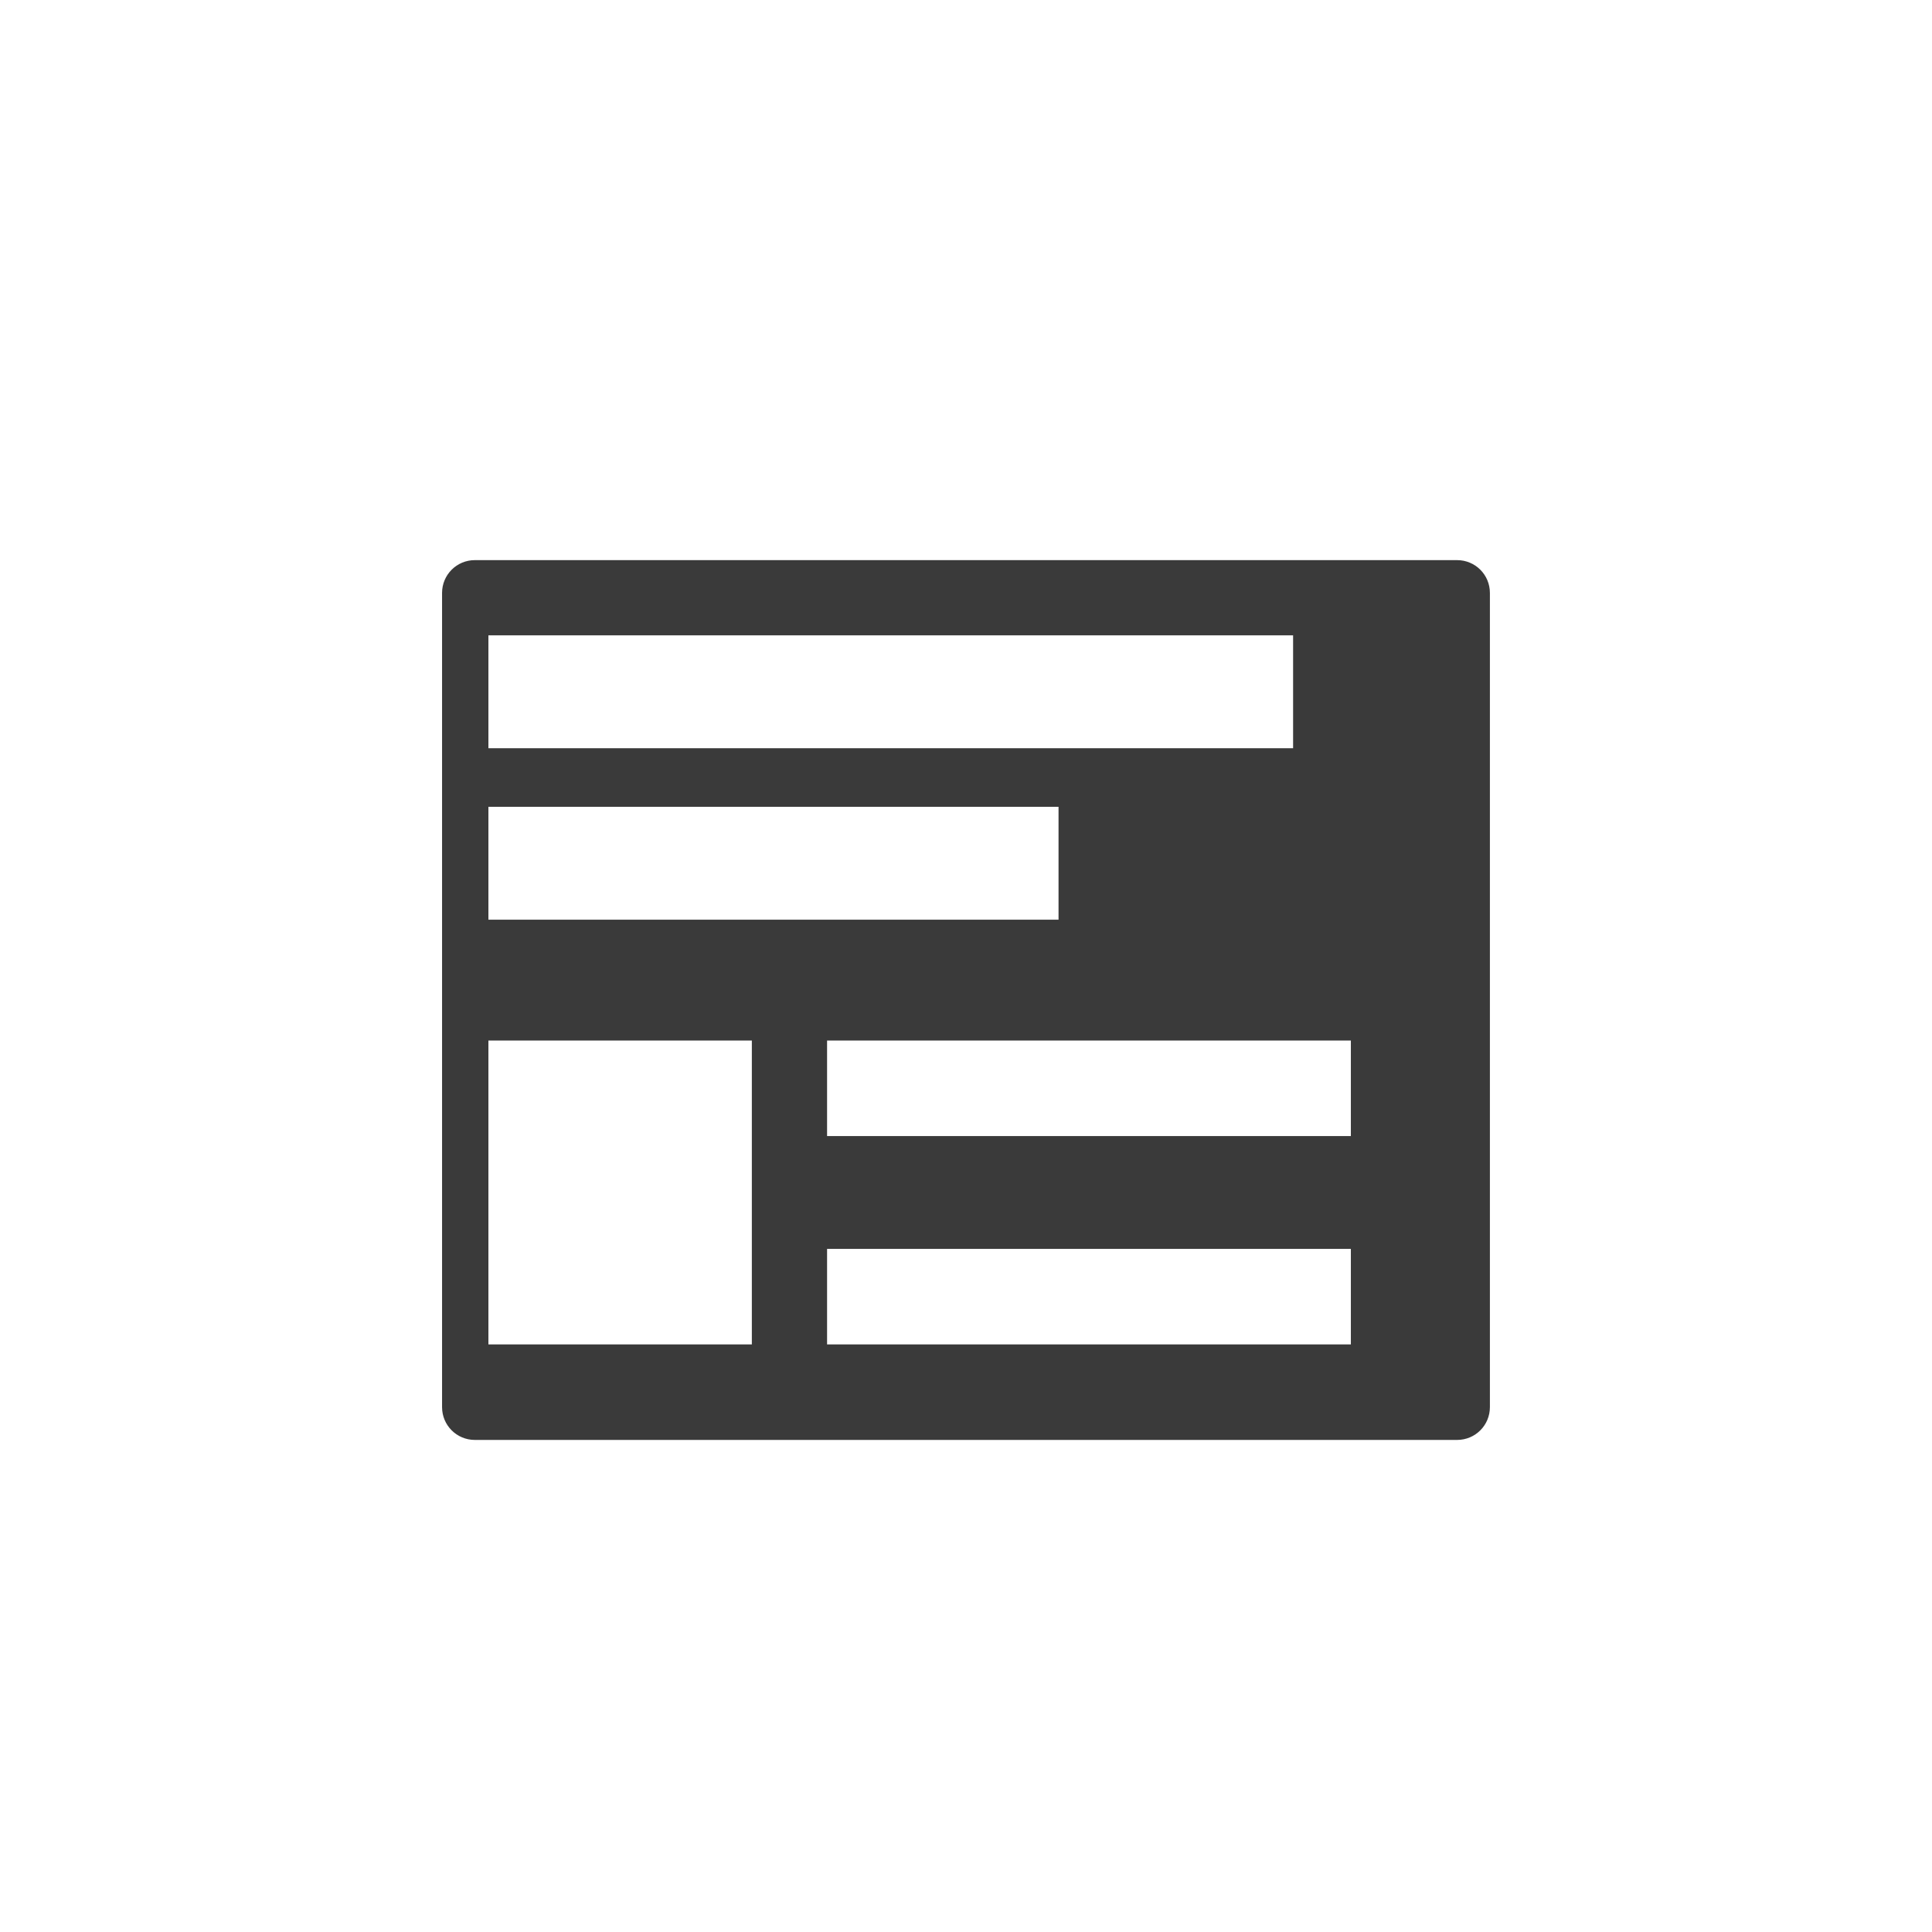 <svg viewBox="0 0 512 512" xmlns="http://www.w3.org/2000/svg">
 <path d="m125.84 148.44c-4.81 0-8.688 3.877-8.688 8.688v215.78c0 4.81 3.877 8.688 8.688 8.688h260.31c4.81 0 8.688-3.877 8.688-8.688v-215.78c0-4.81-3.877-8.688-8.688-8.688zm3.594 19.938h213.25v29.906h-213.25zm0 45.44h151.09v29.906h-151.09zm0 61.938h69.813v80.53h-69.813zm89.75 0h138.81v25.313h-138.81zm0 55.22h138.81v25.313h-138.81z" fill="#3a3a3a" fill-rule="evenodd"/>
</svg>

